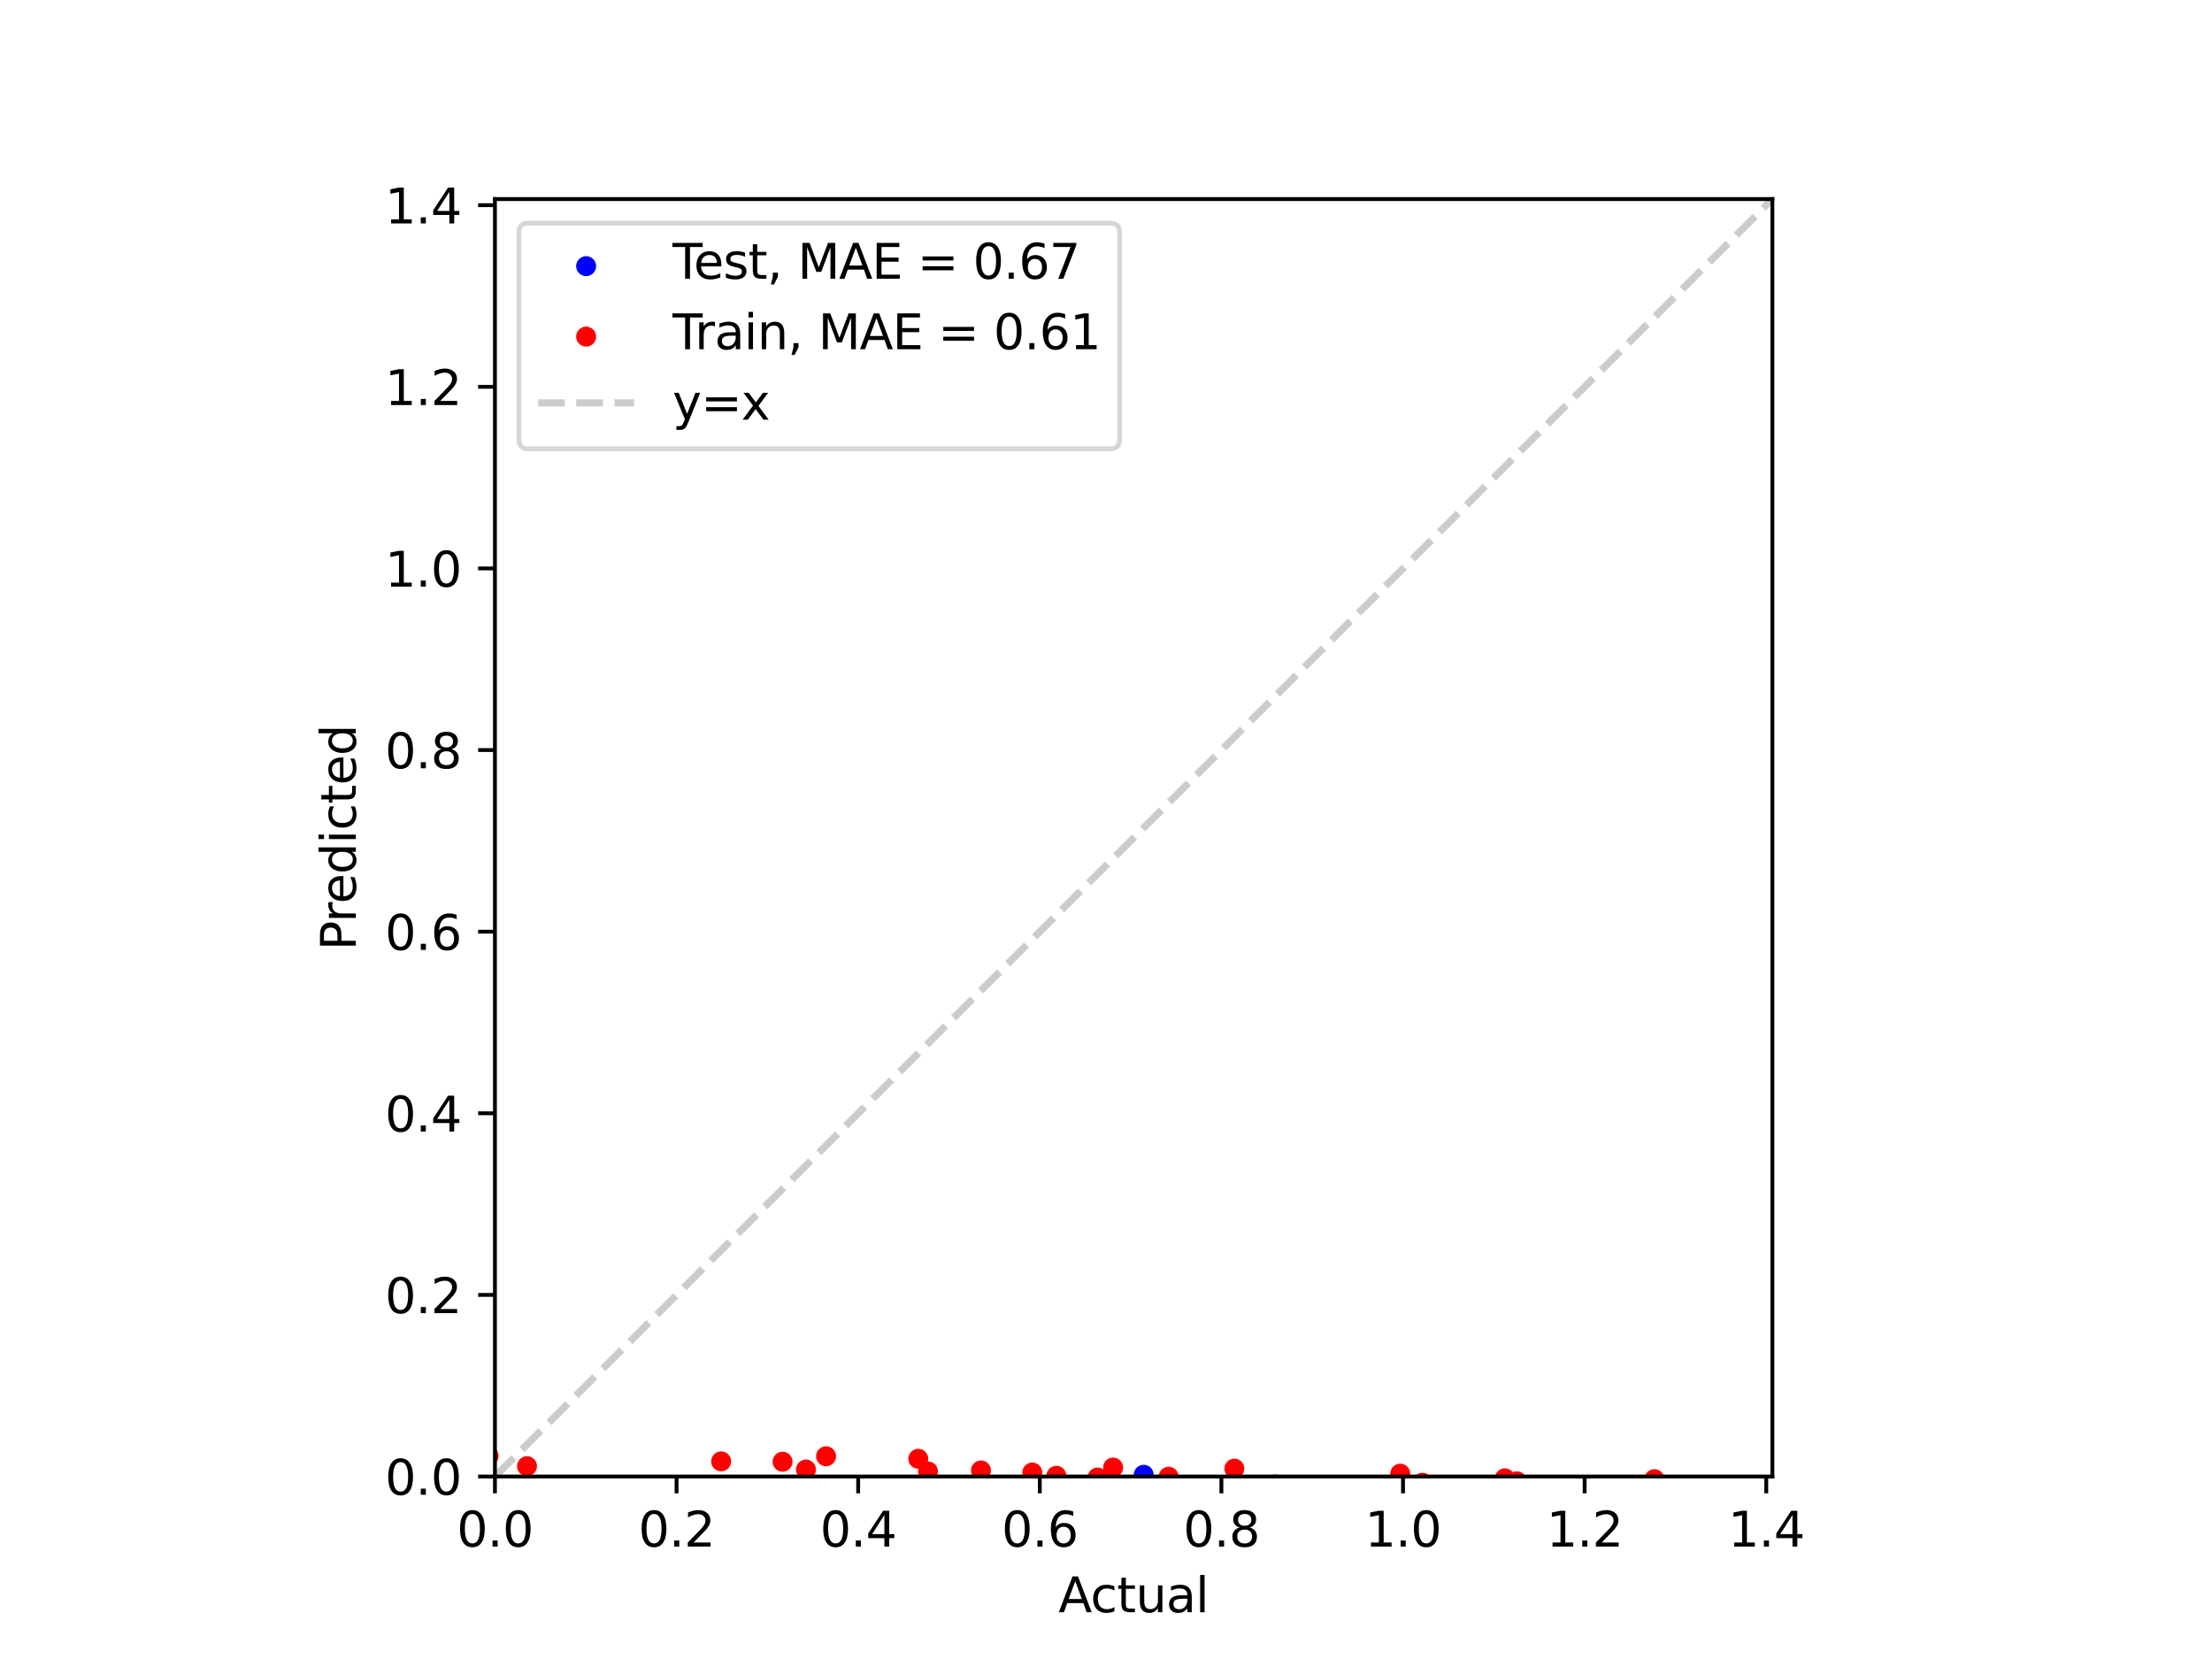 <?xml version="1.0" encoding="utf-8" standalone="no"?>
<!DOCTYPE svg PUBLIC "-//W3C//DTD SVG 1.1//EN"
  "http://www.w3.org/Graphics/SVG/1.1/DTD/svg11.dtd">
<svg xmlns:xlink="http://www.w3.org/1999/xlink" width="460.8pt" height="345.6pt" viewBox="0 0 460.8 345.6" xmlns="http://www.w3.org/2000/svg" version="1.1">
 <defs>
  <style type="text/css">*{stroke-linejoin: round; stroke-linecap: butt}</style>
 </defs>
 <g id="figure_1">
  <g id="patch_1">
   <path d="M 0 345.6 
L 460.8 345.6 
L 460.8 0 
L 0 0 
z
" style="fill: #ffffff"/>
  </g>
  <g id="axes_1">
   <g id="patch_2">
    <path d="M 103.104 307.584 
L 369.216 307.584 
L 369.216 41.472 
L 103.104 41.472 
z
" style="fill: #ffffff"/>
   </g>
   <g id="PathCollection_1">
    <defs>
     <path id="m3f12de0095" d="M 0 1.581 
C 0.419 1.581 0.822 1.415 1.118 1.118 
C 1.415 0.822 1.581 0.419 1.581 0 
C 1.581 -0.419 1.415 -0.822 1.118 -1.118 
C 0.822 -1.415 0.419 -1.581 0 -1.581 
C -0.419 -1.581 -0.822 -1.415 -1.118 -1.118 
C -1.415 -0.822 -1.581 -0.419 -1.581 0 
C -1.581 0.419 -1.415 0.822 -1.118 1.118 
C -0.822 1.415 -0.419 1.581 0 1.581 
z
" style="stroke: #0000ff"/>
    </defs>
    <g clip-path="url(#pdfc6971194)">
     <use xlink:href="#m3f12de0095" x="306.783" y="311.181" style="fill: #0000ff; stroke: #0000ff"/>
     <use xlink:href="#m3f12de0095" x="325.545" y="310.436" style="fill: #0000ff; stroke: #0000ff"/>
     <use xlink:href="#m3f12de0095" x="238.253" y="307.224" style="fill: #0000ff; stroke: #0000ff"/>
     <use xlink:href="#m3f12de0095" x="-1" y="310.442" style="fill: #0000ff; stroke: #0000ff"/>
     <use xlink:href="#m3f12de0095" x="-1" y="311.943" style="fill: #0000ff; stroke: #0000ff"/>
     <use xlink:href="#m3f12de0095" x="216.606" y="313.803" style="fill: #0000ff; stroke: #0000ff"/>
     <use xlink:href="#m3f12de0095" x="220.47" y="313.604" style="fill: #0000ff; stroke: #0000ff"/>
     <use xlink:href="#m3f12de0095" x="-1" y="312.737" style="fill: #0000ff; stroke: #0000ff"/>
     <use xlink:href="#m3f12de0095" x="-1" y="313.009" style="fill: #0000ff; stroke: #0000ff"/>
     <use xlink:href="#m3f12de0095" x="70.57" y="314.773" style="fill: #0000ff; stroke: #0000ff"/>
     <use xlink:href="#m3f12de0095" x="-1" y="312.893" style="fill: #0000ff; stroke: #0000ff"/>
     <use xlink:href="#m3f12de0095" x="-1" y="312.055" style="fill: #0000ff; stroke: #0000ff"/>
     <use xlink:href="#m3f12de0095" x="75.947" y="312.331" style="fill: #0000ff; stroke: #0000ff"/>
    </g>
   </g>
   <g id="PathCollection_2">
    <defs>
     <path id="md7e8716594" d="M 0 1.581 
C 0.419 1.581 0.822 1.415 1.118 1.118 
C 1.415 0.822 1.581 0.419 1.581 0 
C 1.581 -0.419 1.415 -0.822 1.118 -1.118 
C 0.822 -1.415 0.419 -1.581 0 -1.581 
C -0.419 -1.581 -0.822 -1.415 -1.118 -1.118 
C -1.415 -0.822 -1.581 -0.419 -1.581 0 
C -1.581 0.419 -1.415 0.822 -1.118 1.118 
C -0.822 1.415 -0.419 1.581 0 1.581 
z
" style="stroke: #ff0000"/>
    </defs>
    <g clip-path="url(#pdfc6971194)">
     <use xlink:href="#md7e8716594" x="5.858" y="310.711" style="fill: #ff0000; stroke: #ff0000"/>
     <use xlink:href="#md7e8716594" x="43.482" y="314.945" style="fill: #ff0000; stroke: #ff0000"/>
     <use xlink:href="#md7e8716594" x="-1" y="313.661" style="fill: #ff0000; stroke: #ff0000"/>
     <use xlink:href="#md7e8716594" x="-1" y="308.978" style="fill: #ff0000; stroke: #ff0000"/>
     <use xlink:href="#md7e8716594" x="313.486" y="307.959" style="fill: #ff0000; stroke: #ff0000"/>
     <use xlink:href="#md7e8716594" x="-1" y="313.014" style="fill: #ff0000; stroke: #ff0000"/>
     <use xlink:href="#md7e8716594" x="-1" y="312.959" style="fill: #ff0000; stroke: #ff0000"/>
     <use xlink:href="#md7e8716594" x="49.088" y="311.388" style="fill: #ff0000; stroke: #ff0000"/>
     <use xlink:href="#md7e8716594" x="163.018" y="304.502" style="fill: #ff0000; stroke: #ff0000"/>
     <use xlink:href="#md7e8716594" x="101.787" y="303.31" style="fill: #ff0000; stroke: #ff0000"/>
     <use xlink:href="#md7e8716594" x="46.554" y="314.681" style="fill: #ff0000; stroke: #ff0000"/>
     <use xlink:href="#md7e8716594" x="284.094" y="311.502" style="fill: #ff0000; stroke: #ff0000"/>
     <use xlink:href="#md7e8716594" x="-1" y="309.674" style="fill: #ff0000; stroke: #ff0000"/>
     <use xlink:href="#md7e8716594" x="-1" y="308.24" style="fill: #ff0000; stroke: #ff0000"/>
     <use xlink:href="#md7e8716594" x="257.141" y="305.942" style="fill: #ff0000; stroke: #ff0000"/>
     <use xlink:href="#md7e8716594" x="265.667" y="309.238" style="fill: #ff0000; stroke: #ff0000"/>
     <use xlink:href="#md7e8716594" x="35.407" y="314.391" style="fill: #ff0000; stroke: #ff0000"/>
     <use xlink:href="#md7e8716594" x="60.052" y="307.688" style="fill: #ff0000; stroke: #ff0000"/>
     <use xlink:href="#md7e8716594" x="-1" y="308.371" style="fill: #ff0000; stroke: #ff0000"/>
     <use xlink:href="#md7e8716594" x="-1" y="308.535" style="fill: #ff0000; stroke: #ff0000"/>
     <use xlink:href="#md7e8716594" x="215.043" y="306.753" style="fill: #ff0000; stroke: #ff0000"/>
     <use xlink:href="#md7e8716594" x="32.721" y="314.221" style="fill: #ff0000; stroke: #ff0000"/>
     <use xlink:href="#md7e8716594" x="-1" y="313.508" style="fill: #ff0000; stroke: #ff0000"/>
     <use xlink:href="#md7e8716594" x="-1" y="312.875" style="fill: #ff0000; stroke: #ff0000"/>
     <use xlink:href="#md7e8716594" x="120.837" y="314.362" style="fill: #ff0000; stroke: #ff0000"/>
     <use xlink:href="#md7e8716594" x="202.876" y="313.406" style="fill: #ff0000; stroke: #ff0000"/>
     <use xlink:href="#md7e8716594" x="220.06" y="307.439" style="fill: #ff0000; stroke: #ff0000"/>
     <use xlink:href="#md7e8716594" x="245.173" y="312.255" style="fill: #ff0000; stroke: #ff0000"/>
     <use xlink:href="#md7e8716594" x="228.641" y="307.798" style="fill: #ff0000; stroke: #ff0000"/>
     <use xlink:href="#md7e8716594" x="93.605" y="314.86" style="fill: #ff0000; stroke: #ff0000"/>
     <use xlink:href="#md7e8716594" x="-1" y="314.311" style="fill: #ff0000; stroke: #ff0000"/>
     <use xlink:href="#md7e8716594" x="-1" y="312.725" style="fill: #ff0000; stroke: #ff0000"/>
     <use xlink:href="#md7e8716594" x="224.465" y="313.211" style="fill: #ff0000; stroke: #ff0000"/>
     <use xlink:href="#md7e8716594" x="339.085" y="310.824" style="fill: #ff0000; stroke: #ff0000"/>
     <use xlink:href="#md7e8716594" x="204.356" y="306.319" style="fill: #ff0000; stroke: #ff0000"/>
     <use xlink:href="#md7e8716594" x="-1" y="309.792" style="fill: #ff0000; stroke: #ff0000"/>
     <use xlink:href="#md7e8716594" x="-1" y="313.836" style="fill: #ff0000; stroke: #ff0000"/>
     <use xlink:href="#md7e8716594" x="315.98" y="308.586" style="fill: #ff0000; stroke: #ff0000"/>
     <use xlink:href="#md7e8716594" x="-1" y="311.01" style="fill: #ff0000; stroke: #ff0000"/>
     <use xlink:href="#md7e8716594" x="-1" y="311.593" style="fill: #ff0000; stroke: #ff0000"/>
     <use xlink:href="#md7e8716594" x="18.427" y="311.616" style="fill: #ff0000; stroke: #ff0000"/>
     <use xlink:href="#md7e8716594" x="-1" y="311.127" style="fill: #ff0000; stroke: #ff0000"/>
     <use xlink:href="#md7e8716594" x="-1" y="312.328" style="fill: #ff0000; stroke: #ff0000"/>
     <use xlink:href="#md7e8716594" x="191.289" y="303.895" style="fill: #ff0000; stroke: #ff0000"/>
     <use xlink:href="#md7e8716594" x="266.202" y="312.833" style="fill: #ff0000; stroke: #ff0000"/>
     <use xlink:href="#md7e8716594" x="55.438" y="309.826" style="fill: #ff0000; stroke: #ff0000"/>
     <use xlink:href="#md7e8716594" x="59.958" y="311.808" style="fill: #ff0000; stroke: #ff0000"/>
     <use xlink:href="#md7e8716594" x="292.49" y="309.625" style="fill: #ff0000; stroke: #ff0000"/>
     <use xlink:href="#md7e8716594" x="102.318" y="311.627" style="fill: #ff0000; stroke: #ff0000"/>
     <use xlink:href="#md7e8716594" x="45.145" y="314.904" style="fill: #ff0000; stroke: #ff0000"/>
     <use xlink:href="#md7e8716594" x="243.443" y="307.629" style="fill: #ff0000; stroke: #ff0000"/>
     <use xlink:href="#md7e8716594" x="250.525" y="310.031" style="fill: #ff0000; stroke: #ff0000"/>
     <use xlink:href="#md7e8716594" x="11.382" y="314.731" style="fill: #ff0000; stroke: #ff0000"/>
     <use xlink:href="#md7e8716594" x="230.67" y="312.034" style="fill: #ff0000; stroke: #ff0000"/>
     <use xlink:href="#md7e8716594" x="128.338" y="314.659" style="fill: #ff0000; stroke: #ff0000"/>
     <use xlink:href="#md7e8716594" x="-1" y="311.966" style="fill: #ff0000; stroke: #ff0000"/>
     <use xlink:href="#md7e8716594" x="-1" y="308.958" style="fill: #ff0000; stroke: #ff0000"/>
     <use xlink:href="#md7e8716594" x="296.321" y="308.888" style="fill: #ff0000; stroke: #ff0000"/>
     <use xlink:href="#md7e8716594" x="-1" y="309.498" style="fill: #ff0000; stroke: #ff0000"/>
     <use xlink:href="#md7e8716594" x="-1" y="312.3" style="fill: #ff0000; stroke: #ff0000"/>
     <use xlink:href="#md7e8716594" x="90.815" y="314.94" style="fill: #ff0000; stroke: #ff0000"/>
     <use xlink:href="#md7e8716594" x="115.854" y="314.187" style="fill: #ff0000; stroke: #ff0000"/>
     <use xlink:href="#md7e8716594" x="245.749" y="311.785" style="fill: #ff0000; stroke: #ff0000"/>
     <use xlink:href="#md7e8716594" x="78.117" y="314.521" style="fill: #ff0000; stroke: #ff0000"/>
     <use xlink:href="#md7e8716594" x="-1" y="313.901" style="fill: #ff0000; stroke: #ff0000"/>
     <use xlink:href="#md7e8716594" x="-1" y="313.792" style="fill: #ff0000; stroke: #ff0000"/>
     <use xlink:href="#md7e8716594" x="308.436" y="312.647" style="fill: #ff0000; stroke: #ff0000"/>
     <use xlink:href="#md7e8716594" x="-1" y="314.162" style="fill: #ff0000; stroke: #ff0000"/>
     <use xlink:href="#md7e8716594" x="-1" y="314.513" style="fill: #ff0000; stroke: #ff0000"/>
     <use xlink:href="#md7e8716594" x="131.178" y="314.834" style="fill: #ff0000; stroke: #ff0000"/>
     <use xlink:href="#md7e8716594" x="-1" y="314.26" style="fill: #ff0000; stroke: #ff0000"/>
     <use xlink:href="#md7e8716594" x="-1" y="311.498" style="fill: #ff0000; stroke: #ff0000"/>
     <use xlink:href="#md7e8716594" x="167.894" y="306.13" style="fill: #ff0000; stroke: #ff0000"/>
     <use xlink:href="#md7e8716594" x="21.405" y="312.324" style="fill: #ff0000; stroke: #ff0000"/>
     <use xlink:href="#md7e8716594" x="344.641" y="308.132" style="fill: #ff0000; stroke: #ff0000"/>
     <use xlink:href="#md7e8716594" x="291.692" y="306.991" style="fill: #ff0000; stroke: #ff0000"/>
     <use xlink:href="#md7e8716594" x="124.589" y="314.918" style="fill: #ff0000; stroke: #ff0000"/>
     <use xlink:href="#md7e8716594" x="2.379" y="314.595" style="fill: #ff0000; stroke: #ff0000"/>
     <use xlink:href="#md7e8716594" x="-1" y="314.329" style="fill: #ff0000; stroke: #ff0000"/>
     <use xlink:href="#md7e8716594" x="-1" y="308.794" style="fill: #ff0000; stroke: #ff0000"/>
     <use xlink:href="#md7e8716594" x="109.786" y="305.432" style="fill: #ff0000; stroke: #ff0000"/>
     <use xlink:href="#md7e8716594" x="172.086" y="303.373" style="fill: #ff0000; stroke: #ff0000"/>
     <use xlink:href="#md7e8716594" x="231.881" y="305.723" style="fill: #ff0000; stroke: #ff0000"/>
     <use xlink:href="#md7e8716594" x="150.231" y="304.428" style="fill: #ff0000; stroke: #ff0000"/>
     <use xlink:href="#md7e8716594" x="193.316" y="306.526" style="fill: #ff0000; stroke: #ff0000"/>
     <use xlink:href="#md7e8716594" x="-1" y="308.271" style="fill: #ff0000; stroke: #ff0000"/>
     <use xlink:href="#md7e8716594" x="-1" y="310.585" style="fill: #ff0000; stroke: #ff0000"/>
     <use xlink:href="#md7e8716594" x="200.386" y="313.999" style="fill: #ff0000; stroke: #ff0000"/>
    </g>
   </g>
   <g id="matplotlib.axis_1">
    <g id="xtick_1">
     <g id="line2d_1">
      <defs>
       <path id="m13396a70cb" d="M 0 0 
L 0 3.5 
" style="stroke: #000000; stroke-width: 0.8"/>
      </defs>
      <g>
       <use xlink:href="#m13396a70cb" x="103.104" y="307.584" style="stroke: #000000; stroke-width: 0.8"/>
      </g>
     </g>
     <g id="text_1">
      <!-- 0.0 -->
      <g transform="translate(95.152 322.182) scale(0.1 -0.1)">
       <defs>
        <path id="DejaVuSans-30" d="M 2034 4250 
Q 1547 4250 1301 3770 
Q 1056 3291 1056 2328 
Q 1056 1369 1301 889 
Q 1547 409 2034 409 
Q 2525 409 2770 889 
Q 3016 1369 3016 2328 
Q 3016 3291 2770 3770 
Q 2525 4250 2034 4250 
z
M 2034 4750 
Q 2819 4750 3233 4129 
Q 3647 3509 3647 2328 
Q 3647 1150 3233 529 
Q 2819 -91 2034 -91 
Q 1250 -91 836 529 
Q 422 1150 422 2328 
Q 422 3509 836 4129 
Q 1250 4750 2034 4750 
z
" transform="scale(0.016)"/>
        <path id="DejaVuSans-2e" d="M 684 794 
L 1344 794 
L 1344 0 
L 684 0 
L 684 794 
z
" transform="scale(0.016)"/>
       </defs>
       <use xlink:href="#DejaVuSans-30"/>
       <use xlink:href="#DejaVuSans-2e" transform="translate(63.623 0)"/>
       <use xlink:href="#DejaVuSans-30" transform="translate(95.41 0)"/>
      </g>
     </g>
    </g>
    <g id="xtick_2">
     <g id="line2d_2">
      <g>
       <use xlink:href="#m13396a70cb" x="140.938" y="307.584" style="stroke: #000000; stroke-width: 0.8"/>
      </g>
     </g>
     <g id="text_2">
      <!-- 0.2 -->
      <g transform="translate(132.987 322.182) scale(0.1 -0.1)">
       <defs>
        <path id="DejaVuSans-32" d="M 1228 531 
L 3431 531 
L 3431 0 
L 469 0 
L 469 531 
Q 828 903 1448 1529 
Q 2069 2156 2228 2338 
Q 2531 2678 2651 2914 
Q 2772 3150 2772 3378 
Q 2772 3750 2511 3984 
Q 2250 4219 1831 4219 
Q 1534 4219 1204 4116 
Q 875 4013 500 3803 
L 500 4441 
Q 881 4594 1212 4672 
Q 1544 4750 1819 4750 
Q 2544 4750 2975 4387 
Q 3406 4025 3406 3419 
Q 3406 3131 3298 2873 
Q 3191 2616 2906 2266 
Q 2828 2175 2409 1742 
Q 1991 1309 1228 531 
z
" transform="scale(0.016)"/>
       </defs>
       <use xlink:href="#DejaVuSans-30"/>
       <use xlink:href="#DejaVuSans-2e" transform="translate(63.623 0)"/>
       <use xlink:href="#DejaVuSans-32" transform="translate(95.41 0)"/>
      </g>
     </g>
    </g>
    <g id="xtick_3">
     <g id="line2d_3">
      <g>
       <use xlink:href="#m13396a70cb" x="178.773" y="307.584" style="stroke: #000000; stroke-width: 0.8"/>
      </g>
     </g>
     <g id="text_3">
      <!-- 0.4 -->
      <g transform="translate(170.821 322.182) scale(0.1 -0.1)">
       <defs>
        <path id="DejaVuSans-34" d="M 2419 4116 
L 825 1625 
L 2419 1625 
L 2419 4116 
z
M 2253 4666 
L 3047 4666 
L 3047 1625 
L 3713 1625 
L 3713 1100 
L 3047 1100 
L 3047 0 
L 2419 0 
L 2419 1100 
L 313 1100 
L 313 1709 
L 2253 4666 
z
" transform="scale(0.016)"/>
       </defs>
       <use xlink:href="#DejaVuSans-30"/>
       <use xlink:href="#DejaVuSans-2e" transform="translate(63.623 0)"/>
       <use xlink:href="#DejaVuSans-34" transform="translate(95.41 0)"/>
      </g>
     </g>
    </g>
    <g id="xtick_4">
     <g id="line2d_4">
      <g>
       <use xlink:href="#m13396a70cb" x="216.607" y="307.584" style="stroke: #000000; stroke-width: 0.8"/>
      </g>
     </g>
     <g id="text_4">
      <!-- 0.6 -->
      <g transform="translate(208.655 322.182) scale(0.1 -0.1)">
       <defs>
        <path id="DejaVuSans-36" d="M 2113 2584 
Q 1688 2584 1439 2293 
Q 1191 2003 1191 1497 
Q 1191 994 1439 701 
Q 1688 409 2113 409 
Q 2538 409 2786 701 
Q 3034 994 3034 1497 
Q 3034 2003 2786 2293 
Q 2538 2584 2113 2584 
z
M 3366 4563 
L 3366 3988 
Q 3128 4100 2886 4159 
Q 2644 4219 2406 4219 
Q 1781 4219 1451 3797 
Q 1122 3375 1075 2522 
Q 1259 2794 1537 2939 
Q 1816 3084 2150 3084 
Q 2853 3084 3261 2657 
Q 3669 2231 3669 1497 
Q 3669 778 3244 343 
Q 2819 -91 2113 -91 
Q 1303 -91 875 529 
Q 447 1150 447 2328 
Q 447 3434 972 4092 
Q 1497 4750 2381 4750 
Q 2619 4750 2861 4703 
Q 3103 4656 3366 4563 
z
" transform="scale(0.016)"/>
       </defs>
       <use xlink:href="#DejaVuSans-30"/>
       <use xlink:href="#DejaVuSans-2e" transform="translate(63.623 0)"/>
       <use xlink:href="#DejaVuSans-36" transform="translate(95.41 0)"/>
      </g>
     </g>
    </g>
    <g id="xtick_5">
     <g id="line2d_5">
      <g>
       <use xlink:href="#m13396a70cb" x="254.441" y="307.584" style="stroke: #000000; stroke-width: 0.8"/>
      </g>
     </g>
     <g id="text_5">
      <!-- 0.8 -->
      <g transform="translate(246.49 322.182) scale(0.1 -0.1)">
       <defs>
        <path id="DejaVuSans-38" d="M 2034 2216 
Q 1584 2216 1326 1975 
Q 1069 1734 1069 1313 
Q 1069 891 1326 650 
Q 1584 409 2034 409 
Q 2484 409 2743 651 
Q 3003 894 3003 1313 
Q 3003 1734 2745 1975 
Q 2488 2216 2034 2216 
z
M 1403 2484 
Q 997 2584 770 2862 
Q 544 3141 544 3541 
Q 544 4100 942 4425 
Q 1341 4750 2034 4750 
Q 2731 4750 3128 4425 
Q 3525 4100 3525 3541 
Q 3525 3141 3298 2862 
Q 3072 2584 2669 2484 
Q 3125 2378 3379 2068 
Q 3634 1759 3634 1313 
Q 3634 634 3220 271 
Q 2806 -91 2034 -91 
Q 1263 -91 848 271 
Q 434 634 434 1313 
Q 434 1759 690 2068 
Q 947 2378 1403 2484 
z
M 1172 3481 
Q 1172 3119 1398 2916 
Q 1625 2713 2034 2713 
Q 2441 2713 2670 2916 
Q 2900 3119 2900 3481 
Q 2900 3844 2670 4047 
Q 2441 4250 2034 4250 
Q 1625 4250 1398 4047 
Q 1172 3844 1172 3481 
z
" transform="scale(0.016)"/>
       </defs>
       <use xlink:href="#DejaVuSans-30"/>
       <use xlink:href="#DejaVuSans-2e" transform="translate(63.623 0)"/>
       <use xlink:href="#DejaVuSans-38" transform="translate(95.41 0)"/>
      </g>
     </g>
    </g>
    <g id="xtick_6">
     <g id="line2d_6">
      <g>
       <use xlink:href="#m13396a70cb" x="292.276" y="307.584" style="stroke: #000000; stroke-width: 0.8"/>
      </g>
     </g>
     <g id="text_6">
      <!-- 1.0 -->
      <g transform="translate(284.324 322.182) scale(0.1 -0.1)">
       <defs>
        <path id="DejaVuSans-31" d="M 794 531 
L 1825 531 
L 1825 4091 
L 703 3866 
L 703 4441 
L 1819 4666 
L 2450 4666 
L 2450 531 
L 3481 531 
L 3481 0 
L 794 0 
L 794 531 
z
" transform="scale(0.016)"/>
       </defs>
       <use xlink:href="#DejaVuSans-31"/>
       <use xlink:href="#DejaVuSans-2e" transform="translate(63.623 0)"/>
       <use xlink:href="#DejaVuSans-30" transform="translate(95.41 0)"/>
      </g>
     </g>
    </g>
    <g id="xtick_7">
     <g id="line2d_7">
      <g>
       <use xlink:href="#m13396a70cb" x="330.11" y="307.584" style="stroke: #000000; stroke-width: 0.8"/>
      </g>
     </g>
     <g id="text_7">
      <!-- 1.2 -->
      <g transform="translate(322.158 322.182) scale(0.1 -0.1)">
       <use xlink:href="#DejaVuSans-31"/>
       <use xlink:href="#DejaVuSans-2e" transform="translate(63.623 0)"/>
       <use xlink:href="#DejaVuSans-32" transform="translate(95.41 0)"/>
      </g>
     </g>
    </g>
    <g id="xtick_8">
     <g id="line2d_8">
      <g>
       <use xlink:href="#m13396a70cb" x="367.944" y="307.584" style="stroke: #000000; stroke-width: 0.8"/>
      </g>
     </g>
     <g id="text_8">
      <!-- 1.4 -->
      <g transform="translate(359.993 322.182) scale(0.1 -0.1)">
       <use xlink:href="#DejaVuSans-31"/>
       <use xlink:href="#DejaVuSans-2e" transform="translate(63.623 0)"/>
       <use xlink:href="#DejaVuSans-34" transform="translate(95.41 0)"/>
      </g>
     </g>
    </g>
    <g id="text_9">
     <!-- Actual -->
     <g transform="translate(220.496 335.861) scale(0.1 -0.1)">
      <defs>
       <path id="DejaVuSans-41" d="M 2188 4044 
L 1331 1722 
L 3047 1722 
L 2188 4044 
z
M 1831 4666 
L 2547 4666 
L 4325 0 
L 3669 0 
L 3244 1197 
L 1141 1197 
L 716 0 
L 50 0 
L 1831 4666 
z
" transform="scale(0.016)"/>
       <path id="DejaVuSans-63" d="M 3122 3366 
L 3122 2828 
Q 2878 2963 2633 3030 
Q 2388 3097 2138 3097 
Q 1578 3097 1268 2742 
Q 959 2388 959 1747 
Q 959 1106 1268 751 
Q 1578 397 2138 397 
Q 2388 397 2633 464 
Q 2878 531 3122 666 
L 3122 134 
Q 2881 22 2623 -34 
Q 2366 -91 2075 -91 
Q 1284 -91 818 406 
Q 353 903 353 1747 
Q 353 2603 823 3093 
Q 1294 3584 2113 3584 
Q 2378 3584 2631 3529 
Q 2884 3475 3122 3366 
z
" transform="scale(0.016)"/>
       <path id="DejaVuSans-74" d="M 1172 4494 
L 1172 3500 
L 2356 3500 
L 2356 3053 
L 1172 3053 
L 1172 1153 
Q 1172 725 1289 603 
Q 1406 481 1766 481 
L 2356 481 
L 2356 0 
L 1766 0 
Q 1100 0 847 248 
Q 594 497 594 1153 
L 594 3053 
L 172 3053 
L 172 3500 
L 594 3500 
L 594 4494 
L 1172 4494 
z
" transform="scale(0.016)"/>
       <path id="DejaVuSans-75" d="M 544 1381 
L 544 3500 
L 1119 3500 
L 1119 1403 
Q 1119 906 1312 657 
Q 1506 409 1894 409 
Q 2359 409 2629 706 
Q 2900 1003 2900 1516 
L 2900 3500 
L 3475 3500 
L 3475 0 
L 2900 0 
L 2900 538 
Q 2691 219 2414 64 
Q 2138 -91 1772 -91 
Q 1169 -91 856 284 
Q 544 659 544 1381 
z
M 1991 3584 
L 1991 3584 
z
" transform="scale(0.016)"/>
       <path id="DejaVuSans-61" d="M 2194 1759 
Q 1497 1759 1228 1600 
Q 959 1441 959 1056 
Q 959 750 1161 570 
Q 1363 391 1709 391 
Q 2188 391 2477 730 
Q 2766 1069 2766 1631 
L 2766 1759 
L 2194 1759 
z
M 3341 1997 
L 3341 0 
L 2766 0 
L 2766 531 
Q 2569 213 2275 61 
Q 1981 -91 1556 -91 
Q 1019 -91 701 211 
Q 384 513 384 1019 
Q 384 1609 779 1909 
Q 1175 2209 1959 2209 
L 2766 2209 
L 2766 2266 
Q 2766 2663 2505 2880 
Q 2244 3097 1772 3097 
Q 1472 3097 1187 3025 
Q 903 2953 641 2809 
L 641 3341 
Q 956 3463 1253 3523 
Q 1550 3584 1831 3584 
Q 2591 3584 2966 3190 
Q 3341 2797 3341 1997 
z
" transform="scale(0.016)"/>
       <path id="DejaVuSans-6c" d="M 603 4863 
L 1178 4863 
L 1178 0 
L 603 0 
L 603 4863 
z
" transform="scale(0.016)"/>
      </defs>
      <use xlink:href="#DejaVuSans-41"/>
      <use xlink:href="#DejaVuSans-63" transform="translate(66.658 0)"/>
      <use xlink:href="#DejaVuSans-74" transform="translate(121.639 0)"/>
      <use xlink:href="#DejaVuSans-75" transform="translate(160.848 0)"/>
      <use xlink:href="#DejaVuSans-61" transform="translate(224.227 0)"/>
      <use xlink:href="#DejaVuSans-6c" transform="translate(285.506 0)"/>
     </g>
    </g>
   </g>
   <g id="matplotlib.axis_2">
    <g id="ytick_1">
     <g id="line2d_9">
      <defs>
       <path id="mc2400732a4" d="M 0 0 
L -3.5 0 
" style="stroke: #000000; stroke-width: 0.8"/>
      </defs>
      <g>
       <use xlink:href="#mc2400732a4" x="103.104" y="307.584" style="stroke: #000000; stroke-width: 0.8"/>
      </g>
     </g>
     <g id="text_10">
      <!-- 0.0 -->
      <g transform="translate(80.201 311.383) scale(0.1 -0.1)">
       <use xlink:href="#DejaVuSans-30"/>
       <use xlink:href="#DejaVuSans-2e" transform="translate(63.623 0)"/>
       <use xlink:href="#DejaVuSans-30" transform="translate(95.41 0)"/>
      </g>
     </g>
    </g>
    <g id="ytick_2">
     <g id="line2d_10">
      <g>
       <use xlink:href="#mc2400732a4" x="103.104" y="269.75" style="stroke: #000000; stroke-width: 0.8"/>
      </g>
     </g>
     <g id="text_11">
      <!-- 0.2 -->
      <g transform="translate(80.201 273.549) scale(0.1 -0.1)">
       <use xlink:href="#DejaVuSans-30"/>
       <use xlink:href="#DejaVuSans-2e" transform="translate(63.623 0)"/>
       <use xlink:href="#DejaVuSans-32" transform="translate(95.41 0)"/>
      </g>
     </g>
    </g>
    <g id="ytick_3">
     <g id="line2d_11">
      <g>
       <use xlink:href="#mc2400732a4" x="103.104" y="231.915" style="stroke: #000000; stroke-width: 0.8"/>
      </g>
     </g>
     <g id="text_12">
      <!-- 0.4 -->
      <g transform="translate(80.201 235.715) scale(0.1 -0.1)">
       <use xlink:href="#DejaVuSans-30"/>
       <use xlink:href="#DejaVuSans-2e" transform="translate(63.623 0)"/>
       <use xlink:href="#DejaVuSans-34" transform="translate(95.41 0)"/>
      </g>
     </g>
    </g>
    <g id="ytick_4">
     <g id="line2d_12">
      <g>
       <use xlink:href="#mc2400732a4" x="103.104" y="194.081" style="stroke: #000000; stroke-width: 0.8"/>
      </g>
     </g>
     <g id="text_13">
      <!-- 0.6 -->
      <g transform="translate(80.201 197.88) scale(0.1 -0.1)">
       <use xlink:href="#DejaVuSans-30"/>
       <use xlink:href="#DejaVuSans-2e" transform="translate(63.623 0)"/>
       <use xlink:href="#DejaVuSans-36" transform="translate(95.41 0)"/>
      </g>
     </g>
    </g>
    <g id="ytick_5">
     <g id="line2d_13">
      <g>
       <use xlink:href="#mc2400732a4" x="103.104" y="156.247" style="stroke: #000000; stroke-width: 0.8"/>
      </g>
     </g>
     <g id="text_14">
      <!-- 0.8 -->
      <g transform="translate(80.201 160.046) scale(0.1 -0.1)">
       <use xlink:href="#DejaVuSans-30"/>
       <use xlink:href="#DejaVuSans-2e" transform="translate(63.623 0)"/>
       <use xlink:href="#DejaVuSans-38" transform="translate(95.41 0)"/>
      </g>
     </g>
    </g>
    <g id="ytick_6">
     <g id="line2d_14">
      <g>
       <use xlink:href="#mc2400732a4" x="103.104" y="118.412" style="stroke: #000000; stroke-width: 0.8"/>
      </g>
     </g>
     <g id="text_15">
      <!-- 1.0 -->
      <g transform="translate(80.201 122.212) scale(0.1 -0.1)">
       <use xlink:href="#DejaVuSans-31"/>
       <use xlink:href="#DejaVuSans-2e" transform="translate(63.623 0)"/>
       <use xlink:href="#DejaVuSans-30" transform="translate(95.41 0)"/>
      </g>
     </g>
    </g>
    <g id="ytick_7">
     <g id="line2d_15">
      <g>
       <use xlink:href="#mc2400732a4" x="103.104" y="80.578" style="stroke: #000000; stroke-width: 0.8"/>
      </g>
     </g>
     <g id="text_16">
      <!-- 1.2 -->
      <g transform="translate(80.201 84.377) scale(0.1 -0.1)">
       <use xlink:href="#DejaVuSans-31"/>
       <use xlink:href="#DejaVuSans-2e" transform="translate(63.623 0)"/>
       <use xlink:href="#DejaVuSans-32" transform="translate(95.41 0)"/>
      </g>
     </g>
    </g>
    <g id="ytick_8">
     <g id="line2d_16">
      <g>
       <use xlink:href="#mc2400732a4" x="103.104" y="42.744" style="stroke: #000000; stroke-width: 0.8"/>
      </g>
     </g>
     <g id="text_17">
      <!-- 1.4 -->
      <g transform="translate(80.201 46.543) scale(0.1 -0.1)">
       <use xlink:href="#DejaVuSans-31"/>
       <use xlink:href="#DejaVuSans-2e" transform="translate(63.623 0)"/>
       <use xlink:href="#DejaVuSans-34" transform="translate(95.41 0)"/>
      </g>
     </g>
    </g>
    <g id="text_18">
     <!-- Predicted -->
     <g transform="translate(74.121 197.998) rotate(-90) scale(0.1 -0.1)">
      <defs>
       <path id="DejaVuSans-50" d="M 1259 4147 
L 1259 2394 
L 2053 2394 
Q 2494 2394 2734 2622 
Q 2975 2850 2975 3272 
Q 2975 3691 2734 3919 
Q 2494 4147 2053 4147 
L 1259 4147 
z
M 628 4666 
L 2053 4666 
Q 2838 4666 3239 4311 
Q 3641 3956 3641 3272 
Q 3641 2581 3239 2228 
Q 2838 1875 2053 1875 
L 1259 1875 
L 1259 0 
L 628 0 
L 628 4666 
z
" transform="scale(0.016)"/>
       <path id="DejaVuSans-72" d="M 2631 2963 
Q 2534 3019 2420 3045 
Q 2306 3072 2169 3072 
Q 1681 3072 1420 2755 
Q 1159 2438 1159 1844 
L 1159 0 
L 581 0 
L 581 3500 
L 1159 3500 
L 1159 2956 
Q 1341 3275 1631 3429 
Q 1922 3584 2338 3584 
Q 2397 3584 2469 3576 
Q 2541 3569 2628 3553 
L 2631 2963 
z
" transform="scale(0.016)"/>
       <path id="DejaVuSans-65" d="M 3597 1894 
L 3597 1613 
L 953 1613 
Q 991 1019 1311 708 
Q 1631 397 2203 397 
Q 2534 397 2845 478 
Q 3156 559 3463 722 
L 3463 178 
Q 3153 47 2828 -22 
Q 2503 -91 2169 -91 
Q 1331 -91 842 396 
Q 353 884 353 1716 
Q 353 2575 817 3079 
Q 1281 3584 2069 3584 
Q 2775 3584 3186 3129 
Q 3597 2675 3597 1894 
z
M 3022 2063 
Q 3016 2534 2758 2815 
Q 2500 3097 2075 3097 
Q 1594 3097 1305 2825 
Q 1016 2553 972 2059 
L 3022 2063 
z
" transform="scale(0.016)"/>
       <path id="DejaVuSans-64" d="M 2906 2969 
L 2906 4863 
L 3481 4863 
L 3481 0 
L 2906 0 
L 2906 525 
Q 2725 213 2448 61 
Q 2172 -91 1784 -91 
Q 1150 -91 751 415 
Q 353 922 353 1747 
Q 353 2572 751 3078 
Q 1150 3584 1784 3584 
Q 2172 3584 2448 3432 
Q 2725 3281 2906 2969 
z
M 947 1747 
Q 947 1113 1208 752 
Q 1469 391 1925 391 
Q 2381 391 2643 752 
Q 2906 1113 2906 1747 
Q 2906 2381 2643 2742 
Q 2381 3103 1925 3103 
Q 1469 3103 1208 2742 
Q 947 2381 947 1747 
z
" transform="scale(0.016)"/>
       <path id="DejaVuSans-69" d="M 603 3500 
L 1178 3500 
L 1178 0 
L 603 0 
L 603 3500 
z
M 603 4863 
L 1178 4863 
L 1178 4134 
L 603 4134 
L 603 4863 
z
" transform="scale(0.016)"/>
      </defs>
      <use xlink:href="#DejaVuSans-50"/>
      <use xlink:href="#DejaVuSans-72" transform="translate(58.553 0)"/>
      <use xlink:href="#DejaVuSans-65" transform="translate(97.416 0)"/>
      <use xlink:href="#DejaVuSans-64" transform="translate(158.939 0)"/>
      <use xlink:href="#DejaVuSans-69" transform="translate(222.416 0)"/>
      <use xlink:href="#DejaVuSans-63" transform="translate(250.199 0)"/>
      <use xlink:href="#DejaVuSans-74" transform="translate(305.18 0)"/>
      <use xlink:href="#DejaVuSans-65" transform="translate(344.389 0)"/>
      <use xlink:href="#DejaVuSans-64" transform="translate(405.912 0)"/>
     </g>
    </g>
   </g>
   <g id="line2d_17">
    <path d="M 103.104 307.584 
L 369.216 41.472 
" clip-path="url(#pdfc6971194)" style="fill: none; stroke-dasharray: 5.55,2.4; stroke-dashoffset: 0; stroke: #000000; stroke-opacity: 0.2; stroke-width: 1.5"/>
   </g>
   <g id="patch_3">
    <path d="M 103.104 307.584 
L 103.104 41.472 
" style="fill: none; stroke: #000000; stroke-width: 0.8; stroke-linejoin: miter; stroke-linecap: square"/>
   </g>
   <g id="patch_4">
    <path d="M 369.216 307.584 
L 369.216 41.472 
" style="fill: none; stroke: #000000; stroke-width: 0.8; stroke-linejoin: miter; stroke-linecap: square"/>
   </g>
   <g id="patch_5">
    <path d="M 103.104 307.584 
L 369.216 307.584 
" style="fill: none; stroke: #000000; stroke-width: 0.8; stroke-linejoin: miter; stroke-linecap: square"/>
   </g>
   <g id="patch_6">
    <path d="M 103.104 41.472 
L 369.216 41.472 
" style="fill: none; stroke: #000000; stroke-width: 0.8; stroke-linejoin: miter; stroke-linecap: square"/>
   </g>
   <g id="legend_1">
    <g id="patch_7">
     <path d="M 110.104 93.506 
L 231.237 93.506 
Q 233.237 93.506 233.237 91.506 
L 233.237 48.472 
Q 233.237 46.472 231.237 46.472 
L 110.104 46.472 
Q 108.104 46.472 108.104 48.472 
L 108.104 91.506 
Q 108.104 93.506 110.104 93.506 
z
" style="fill: #ffffff; opacity: 0.8; stroke: #cccccc; stroke-linejoin: miter"/>
    </g>
    <g id="PathCollection_3">
     <g>
      <use xlink:href="#m3f12de0095" x="122.104" y="55.445" style="fill: #0000ff; stroke: #0000ff"/>
     </g>
    </g>
    <g id="text_19">
     <!-- Test, MAE = 0.67 -->
     <g transform="translate(140.104 58.07) scale(0.1 -0.1)">
      <defs>
       <path id="DejaVuSans-54" d="M -19 4666 
L 3928 4666 
L 3928 4134 
L 2272 4134 
L 2272 0 
L 1638 0 
L 1638 4134 
L -19 4134 
L -19 4666 
z
" transform="scale(0.016)"/>
       <path id="DejaVuSans-73" d="M 2834 3397 
L 2834 2853 
Q 2591 2978 2328 3040 
Q 2066 3103 1784 3103 
Q 1356 3103 1142 2972 
Q 928 2841 928 2578 
Q 928 2378 1081 2264 
Q 1234 2150 1697 2047 
L 1894 2003 
Q 2506 1872 2764 1633 
Q 3022 1394 3022 966 
Q 3022 478 2636 193 
Q 2250 -91 1575 -91 
Q 1294 -91 989 -36 
Q 684 19 347 128 
L 347 722 
Q 666 556 975 473 
Q 1284 391 1588 391 
Q 1994 391 2212 530 
Q 2431 669 2431 922 
Q 2431 1156 2273 1281 
Q 2116 1406 1581 1522 
L 1381 1569 
Q 847 1681 609 1914 
Q 372 2147 372 2553 
Q 372 3047 722 3315 
Q 1072 3584 1716 3584 
Q 2034 3584 2315 3537 
Q 2597 3491 2834 3397 
z
" transform="scale(0.016)"/>
       <path id="DejaVuSans-2c" d="M 750 794 
L 1409 794 
L 1409 256 
L 897 -744 
L 494 -744 
L 750 256 
L 750 794 
z
" transform="scale(0.016)"/>
       <path id="DejaVuSans-20" transform="scale(0.016)"/>
       <path id="DejaVuSans-4d" d="M 628 4666 
L 1569 4666 
L 2759 1491 
L 3956 4666 
L 4897 4666 
L 4897 0 
L 4281 0 
L 4281 4097 
L 3078 897 
L 2444 897 
L 1241 4097 
L 1241 0 
L 628 0 
L 628 4666 
z
" transform="scale(0.016)"/>
       <path id="DejaVuSans-45" d="M 628 4666 
L 3578 4666 
L 3578 4134 
L 1259 4134 
L 1259 2753 
L 3481 2753 
L 3481 2222 
L 1259 2222 
L 1259 531 
L 3634 531 
L 3634 0 
L 628 0 
L 628 4666 
z
" transform="scale(0.016)"/>
       <path id="DejaVuSans-3d" d="M 678 2906 
L 4684 2906 
L 4684 2381 
L 678 2381 
L 678 2906 
z
M 678 1631 
L 4684 1631 
L 4684 1100 
L 678 1100 
L 678 1631 
z
" transform="scale(0.016)"/>
       <path id="DejaVuSans-37" d="M 525 4666 
L 3525 4666 
L 3525 4397 
L 1831 0 
L 1172 0 
L 2766 4134 
L 525 4134 
L 525 4666 
z
" transform="scale(0.016)"/>
      </defs>
      <use xlink:href="#DejaVuSans-54"/>
      <use xlink:href="#DejaVuSans-65" transform="translate(44.084 0)"/>
      <use xlink:href="#DejaVuSans-73" transform="translate(105.607 0)"/>
      <use xlink:href="#DejaVuSans-74" transform="translate(157.707 0)"/>
      <use xlink:href="#DejaVuSans-2c" transform="translate(196.916 0)"/>
      <use xlink:href="#DejaVuSans-20" transform="translate(228.703 0)"/>
      <use xlink:href="#DejaVuSans-4d" transform="translate(260.49 0)"/>
      <use xlink:href="#DejaVuSans-41" transform="translate(346.77 0)"/>
      <use xlink:href="#DejaVuSans-45" transform="translate(415.178 0)"/>
      <use xlink:href="#DejaVuSans-20" transform="translate(478.361 0)"/>
      <use xlink:href="#DejaVuSans-3d" transform="translate(510.148 0)"/>
      <use xlink:href="#DejaVuSans-20" transform="translate(593.938 0)"/>
      <use xlink:href="#DejaVuSans-30" transform="translate(625.725 0)"/>
      <use xlink:href="#DejaVuSans-2e" transform="translate(689.348 0)"/>
      <use xlink:href="#DejaVuSans-36" transform="translate(721.135 0)"/>
      <use xlink:href="#DejaVuSans-37" transform="translate(784.758 0)"/>
     </g>
    </g>
    <g id="PathCollection_4">
     <g>
      <use xlink:href="#md7e8716594" x="122.104" y="70.124" style="fill: #ff0000; stroke: #ff0000"/>
     </g>
    </g>
    <g id="text_20">
     <!-- Train, MAE = 0.61 -->
     <g transform="translate(140.104 72.749) scale(0.1 -0.1)">
      <defs>
       <path id="DejaVuSans-6e" d="M 3513 2113 
L 3513 0 
L 2938 0 
L 2938 2094 
Q 2938 2591 2744 2837 
Q 2550 3084 2163 3084 
Q 1697 3084 1428 2787 
Q 1159 2491 1159 1978 
L 1159 0 
L 581 0 
L 581 3500 
L 1159 3500 
L 1159 2956 
Q 1366 3272 1645 3428 
Q 1925 3584 2291 3584 
Q 2894 3584 3203 3211 
Q 3513 2838 3513 2113 
z
" transform="scale(0.016)"/>
      </defs>
      <use xlink:href="#DejaVuSans-54"/>
      <use xlink:href="#DejaVuSans-72" transform="translate(46.334 0)"/>
      <use xlink:href="#DejaVuSans-61" transform="translate(87.447 0)"/>
      <use xlink:href="#DejaVuSans-69" transform="translate(148.727 0)"/>
      <use xlink:href="#DejaVuSans-6e" transform="translate(176.51 0)"/>
      <use xlink:href="#DejaVuSans-2c" transform="translate(239.889 0)"/>
      <use xlink:href="#DejaVuSans-20" transform="translate(271.676 0)"/>
      <use xlink:href="#DejaVuSans-4d" transform="translate(303.463 0)"/>
      <use xlink:href="#DejaVuSans-41" transform="translate(389.742 0)"/>
      <use xlink:href="#DejaVuSans-45" transform="translate(458.15 0)"/>
      <use xlink:href="#DejaVuSans-20" transform="translate(521.334 0)"/>
      <use xlink:href="#DejaVuSans-3d" transform="translate(553.121 0)"/>
      <use xlink:href="#DejaVuSans-20" transform="translate(636.91 0)"/>
      <use xlink:href="#DejaVuSans-30" transform="translate(668.697 0)"/>
      <use xlink:href="#DejaVuSans-2e" transform="translate(732.32 0)"/>
      <use xlink:href="#DejaVuSans-36" transform="translate(764.107 0)"/>
      <use xlink:href="#DejaVuSans-31" transform="translate(827.73 0)"/>
     </g>
    </g>
    <g id="line2d_18">
     <path d="M 112.104 83.927 
L 122.104 83.927 
L 132.104 83.927 
" style="fill: none; stroke-dasharray: 5.55,2.4; stroke-dashoffset: 0; stroke: #000000; stroke-opacity: 0.2; stroke-width: 1.5"/>
    </g>
    <g id="text_21">
     <!-- y=x -->
     <g transform="translate(140.104 87.427) scale(0.1 -0.1)">
      <defs>
       <path id="DejaVuSans-79" d="M 2059 -325 
Q 1816 -950 1584 -1140 
Q 1353 -1331 966 -1331 
L 506 -1331 
L 506 -850 
L 844 -850 
Q 1081 -850 1212 -737 
Q 1344 -625 1503 -206 
L 1606 56 
L 191 3500 
L 800 3500 
L 1894 763 
L 2988 3500 
L 3597 3500 
L 2059 -325 
z
" transform="scale(0.016)"/>
       <path id="DejaVuSans-78" d="M 3513 3500 
L 2247 1797 
L 3578 0 
L 2900 0 
L 1881 1375 
L 863 0 
L 184 0 
L 1544 1831 
L 300 3500 
L 978 3500 
L 1906 2253 
L 2834 3500 
L 3513 3500 
z
" transform="scale(0.016)"/>
      </defs>
      <use xlink:href="#DejaVuSans-79"/>
      <use xlink:href="#DejaVuSans-3d" transform="translate(59.18 0)"/>
      <use xlink:href="#DejaVuSans-78" transform="translate(142.969 0)"/>
     </g>
    </g>
   </g>
  </g>
 </g>
 <defs>
  <clipPath id="pdfc6971194">
   <rect x="103.104" y="41.472" width="266.112" height="266.112"/>
  </clipPath>
 </defs>
</svg>
